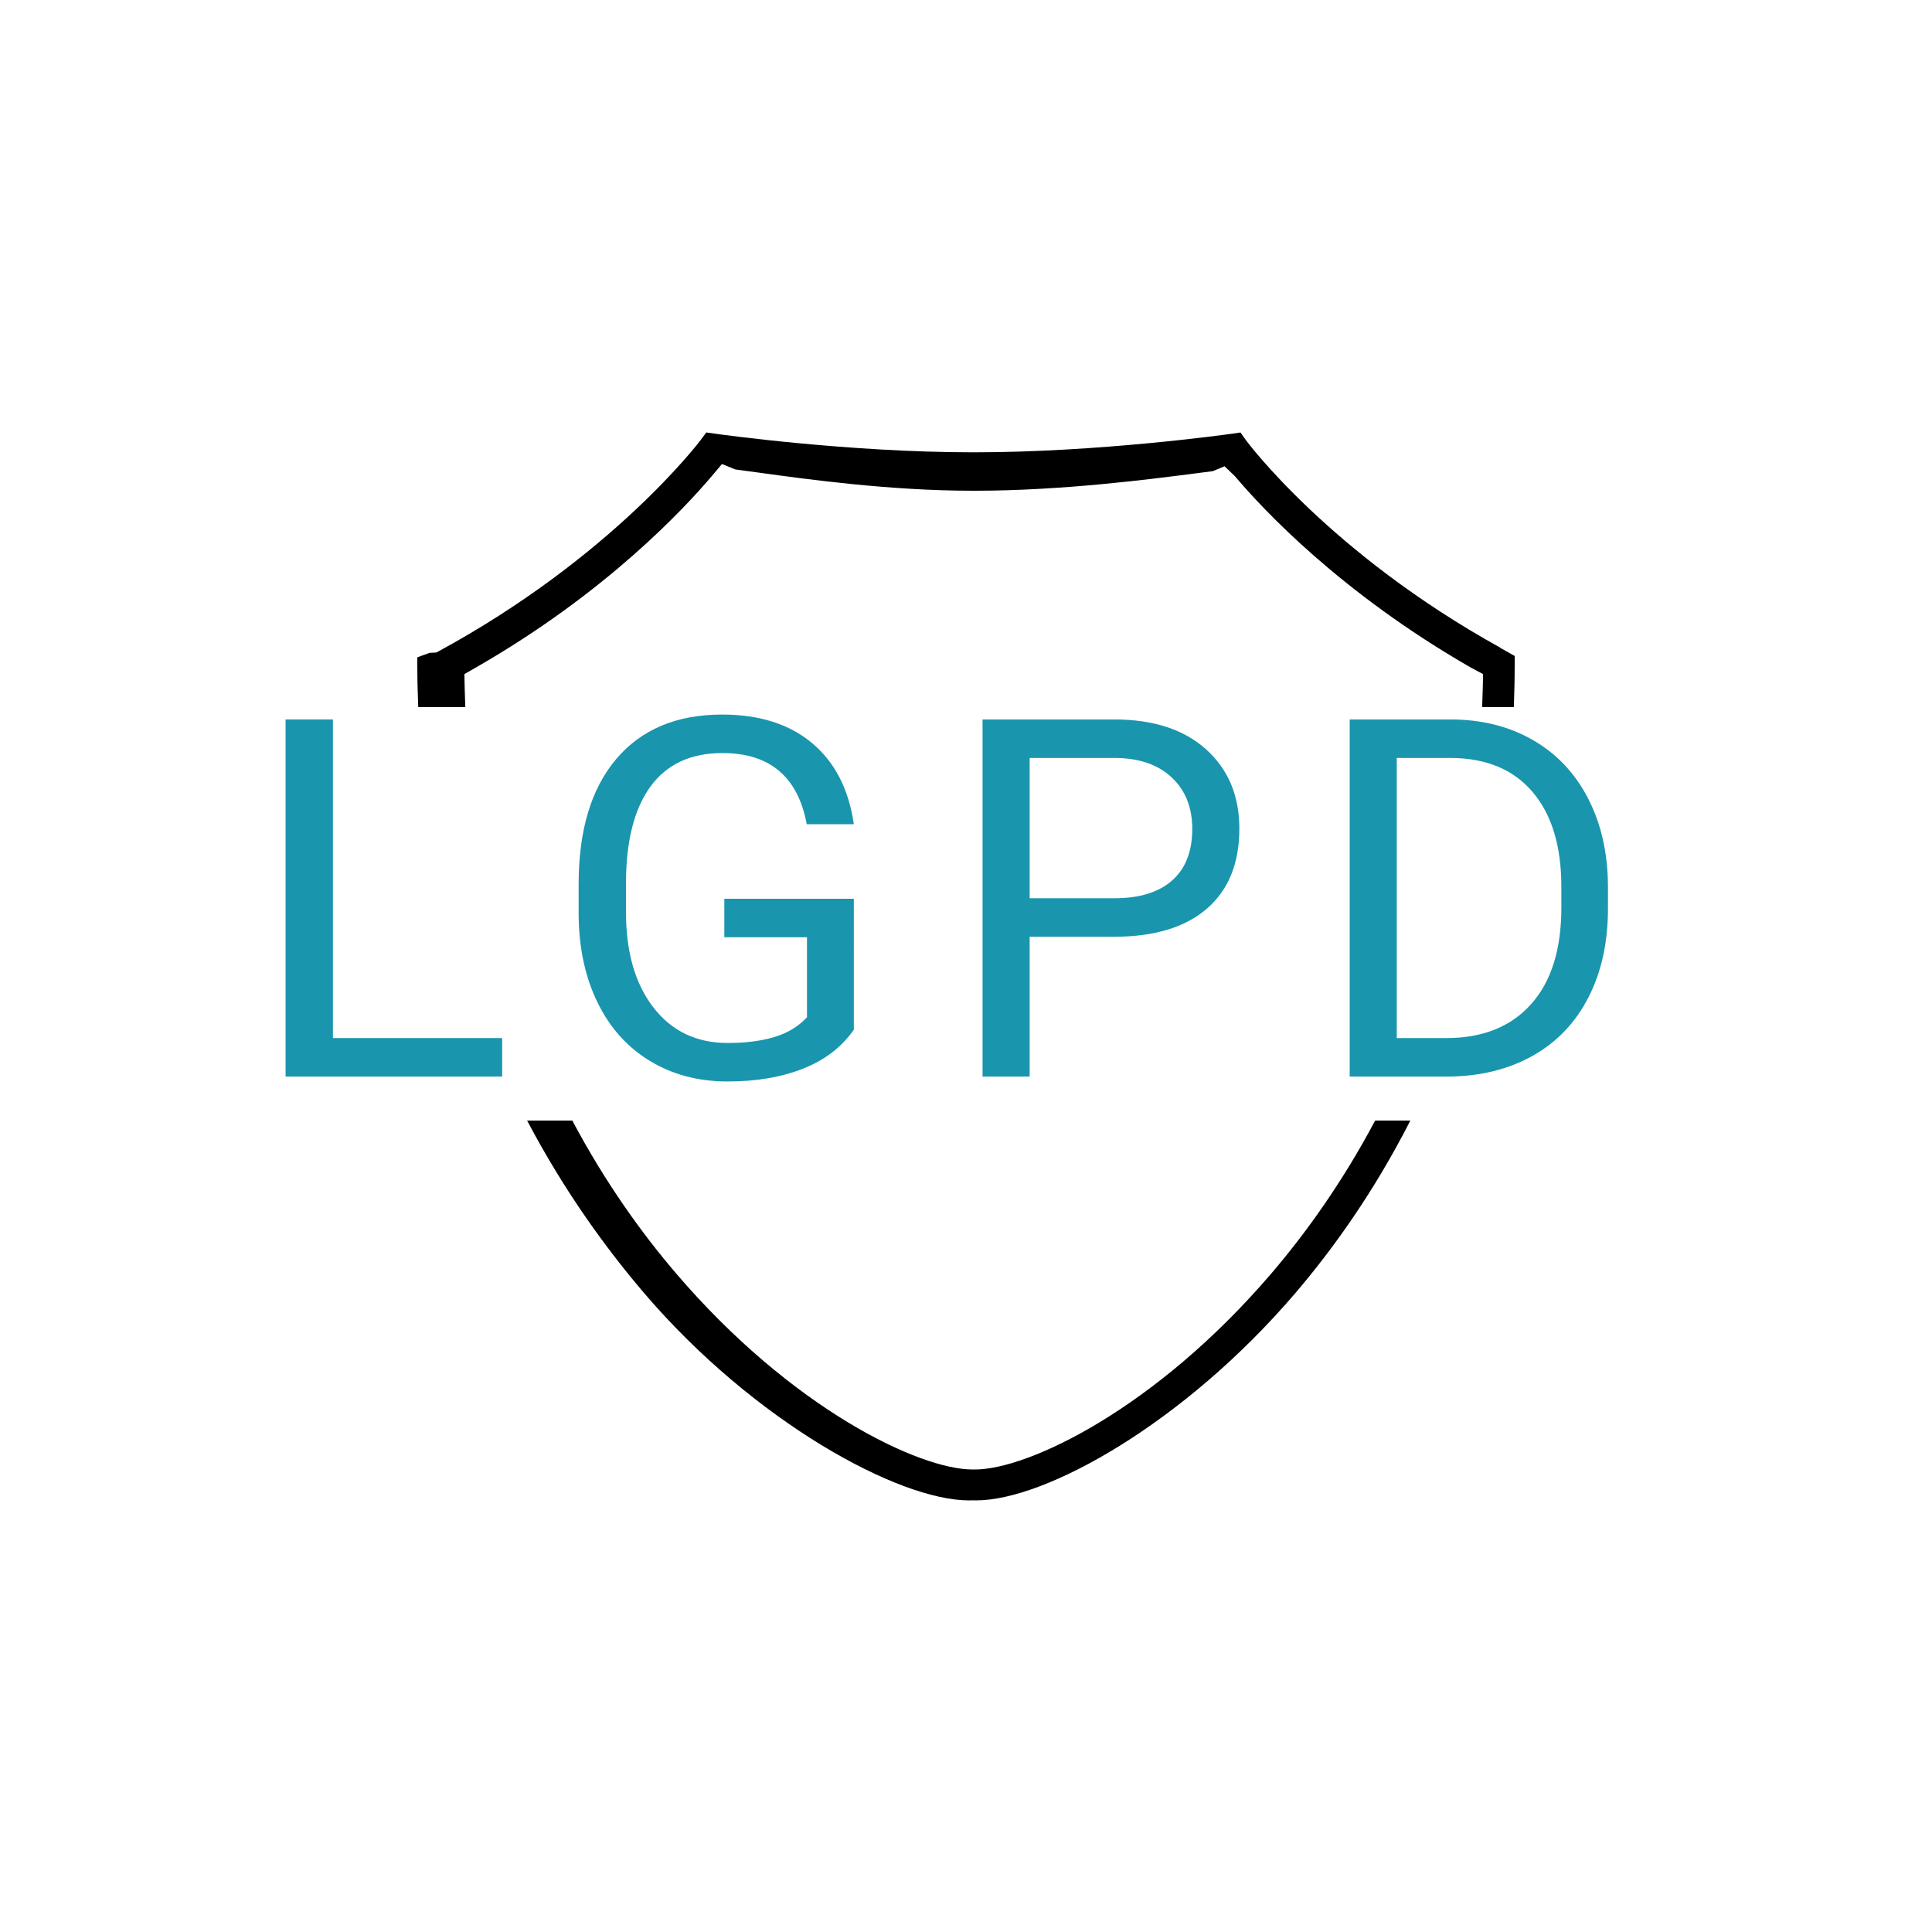 <?xml version="1.0" encoding="utf-8"?>
<!-- Generator: Adobe Illustrator 16.0.0, SVG Export Plug-In . SVG Version: 6.00 Build 0)  -->
<svg version="1.2" baseProfile="tiny" id="icon" xmlns="http://www.w3.org/2000/svg" xmlns:xlink="http://www.w3.org/1999/xlink"
	 x="0px" y="0px" width="500px" height="500px" viewBox="0 0 500 500" xml:space="preserve">
<g>
	<path fill="#1996AD" d="M86.161,268.65h43.799v9.966H73.91v-92.422h12.251V268.65z"/>
	<path fill="#1996AD" d="M220.972,266.492c-3.132,4.486-7.501,7.839-13.108,10.061c-5.608,2.222-12.135,3.333-19.583,3.333
		c-7.533,0-14.219-1.767-20.059-5.3c-5.84-3.533-10.357-8.559-13.552-15.076c-3.196-6.516-4.835-14.07-4.919-22.661v-8.062
		c0-13.922,3.247-24.713,9.744-32.373c6.496-7.659,15.625-11.489,27.39-11.489c9.648,0,17.414,2.466,23.296,7.395
		c5.881,4.93,9.479,11.924,10.791,20.979h-12.188c-2.285-12.272-9.564-18.408-21.836-18.408c-8.167,0-14.356,2.87-18.567,8.609
		c-4.211,5.739-6.338,14.051-6.379,24.936v7.56c0,10.376,2.37,18.625,7.109,24.745c4.739,6.121,11.15,9.18,19.233,9.18
		c4.57,0,8.569-0.506,11.997-1.52s6.262-2.724,8.506-5.13v-20.709h-21.392v-9.966h33.516V266.492z"/>
	<path fill="#1996AD" d="M266.472,242.434v36.182h-12.188v-92.422h34.087c10.114,0,18.037,2.582,23.772,7.744
		c5.734,5.164,8.601,11.997,8.601,20.503c0,8.972-2.804,15.88-8.411,20.725c-5.608,4.846-13.638,7.268-24.089,7.268H266.472z
		 M266.472,232.468h21.899c6.516,0,11.51-1.536,14.98-4.61c3.469-3.073,5.205-7.514,5.205-13.322c0-5.511-1.736-9.919-5.205-13.226
		c-3.47-3.307-8.231-5.023-14.282-5.15h-22.598V232.468z"/>
	<path fill="#1996AD" d="M349.296,278.616v-92.422h26.089c8.04,0,15.149,1.777,21.328,5.332c6.178,3.555,10.95,8.612,14.314,15.171
		c3.364,6.56,5.067,14.092,5.11,22.598v5.903c0,8.718-1.682,16.356-5.046,22.915c-3.364,6.56-8.167,11.595-14.409,15.107
		c-6.243,3.513-13.511,5.311-21.804,5.396H349.296z M361.484,196.16v72.49h12.822c9.395,0,16.704-2.922,21.931-8.767
		c5.226-5.845,7.839-14.168,7.839-24.969v-5.4c0-10.503-2.466-18.667-7.395-24.491c-4.93-5.824-11.924-8.777-20.979-8.863H361.484z"
		/>
</g>
<g>
	<path d="M120.418,183c-0.062-1.655-0.126-3.308-0.16-4.989l-0.07-3.558l3.086-1.769c33.59-19.271,53.935-41.168,61.123-49.688
		l2.456-2.911l3.446,1.409c1.64,0.207,3.662,0.486,6.003,0.809C209.048,124.06,230.381,127,251.7,127h0.601
		c22.532,0,45.348-2.964,57.605-4.556c1.495-0.194,2.825-0.367,3.968-0.51l3.036-1.265l2.694,2.577
		c7.126,8.448,27.348,30.187,61.123,49.564l3.088,1.643l-0.073,3.559c-0.034,1.681-0.098,3.333-0.16,4.988h8.199
		c0.131-3.597,0.22-7.233,0.22-10.946v-2.293l-3.731-2.093l0.003-0.054c-44.218-24.465-65.638-53.439-65.852-53.732l-1.381-1.955
		l-2.334,0.334c-1.401,0.197-34.491,4.793-66.437,4.793l-0.285-0.001l-0.292,0.001c-31.972,0-65.063-4.596-66.456-4.792
		l-2.448-0.346l-1.475,1.987c-0.199,0.273-22.731,30.157-67.773,54.636l-0.602,0.327l-1.73,0.085L108,170.109v1.944
		c0,3.709,0.095,7.346,0.237,10.946H120.418z"/>
	<path d="M355.886,290c-8.56,16.125-18.045,29.262-26.872,39.578c-29.936,34.988-62.878,50.726-76.708,50.726
		c-0.098,0-0.202-0.004-0.306-0.009c-0.126,0.006-0.218,0.009-0.306,0.009c-13.83,0-46.772-15.738-76.708-50.726
		c-8.827-10.316-18.312-23.453-26.872-39.578h-11.699c9.551,18.125,20.335,33.021,30.396,44.779
		c28.288,33.061,65.608,53.524,83.964,53.524c0.145,0,0.406-0.008,0.621-0.015l0.354-0.01l0.4,0.012
		c0.158,0.005,0.328,0.012,0.45,0.012c18.055,0,53.86-20.021,82.527-53.524c9.897-11.567,20.516-26.424,29.87-44.779H355.886z"/>
</g>
</svg>
